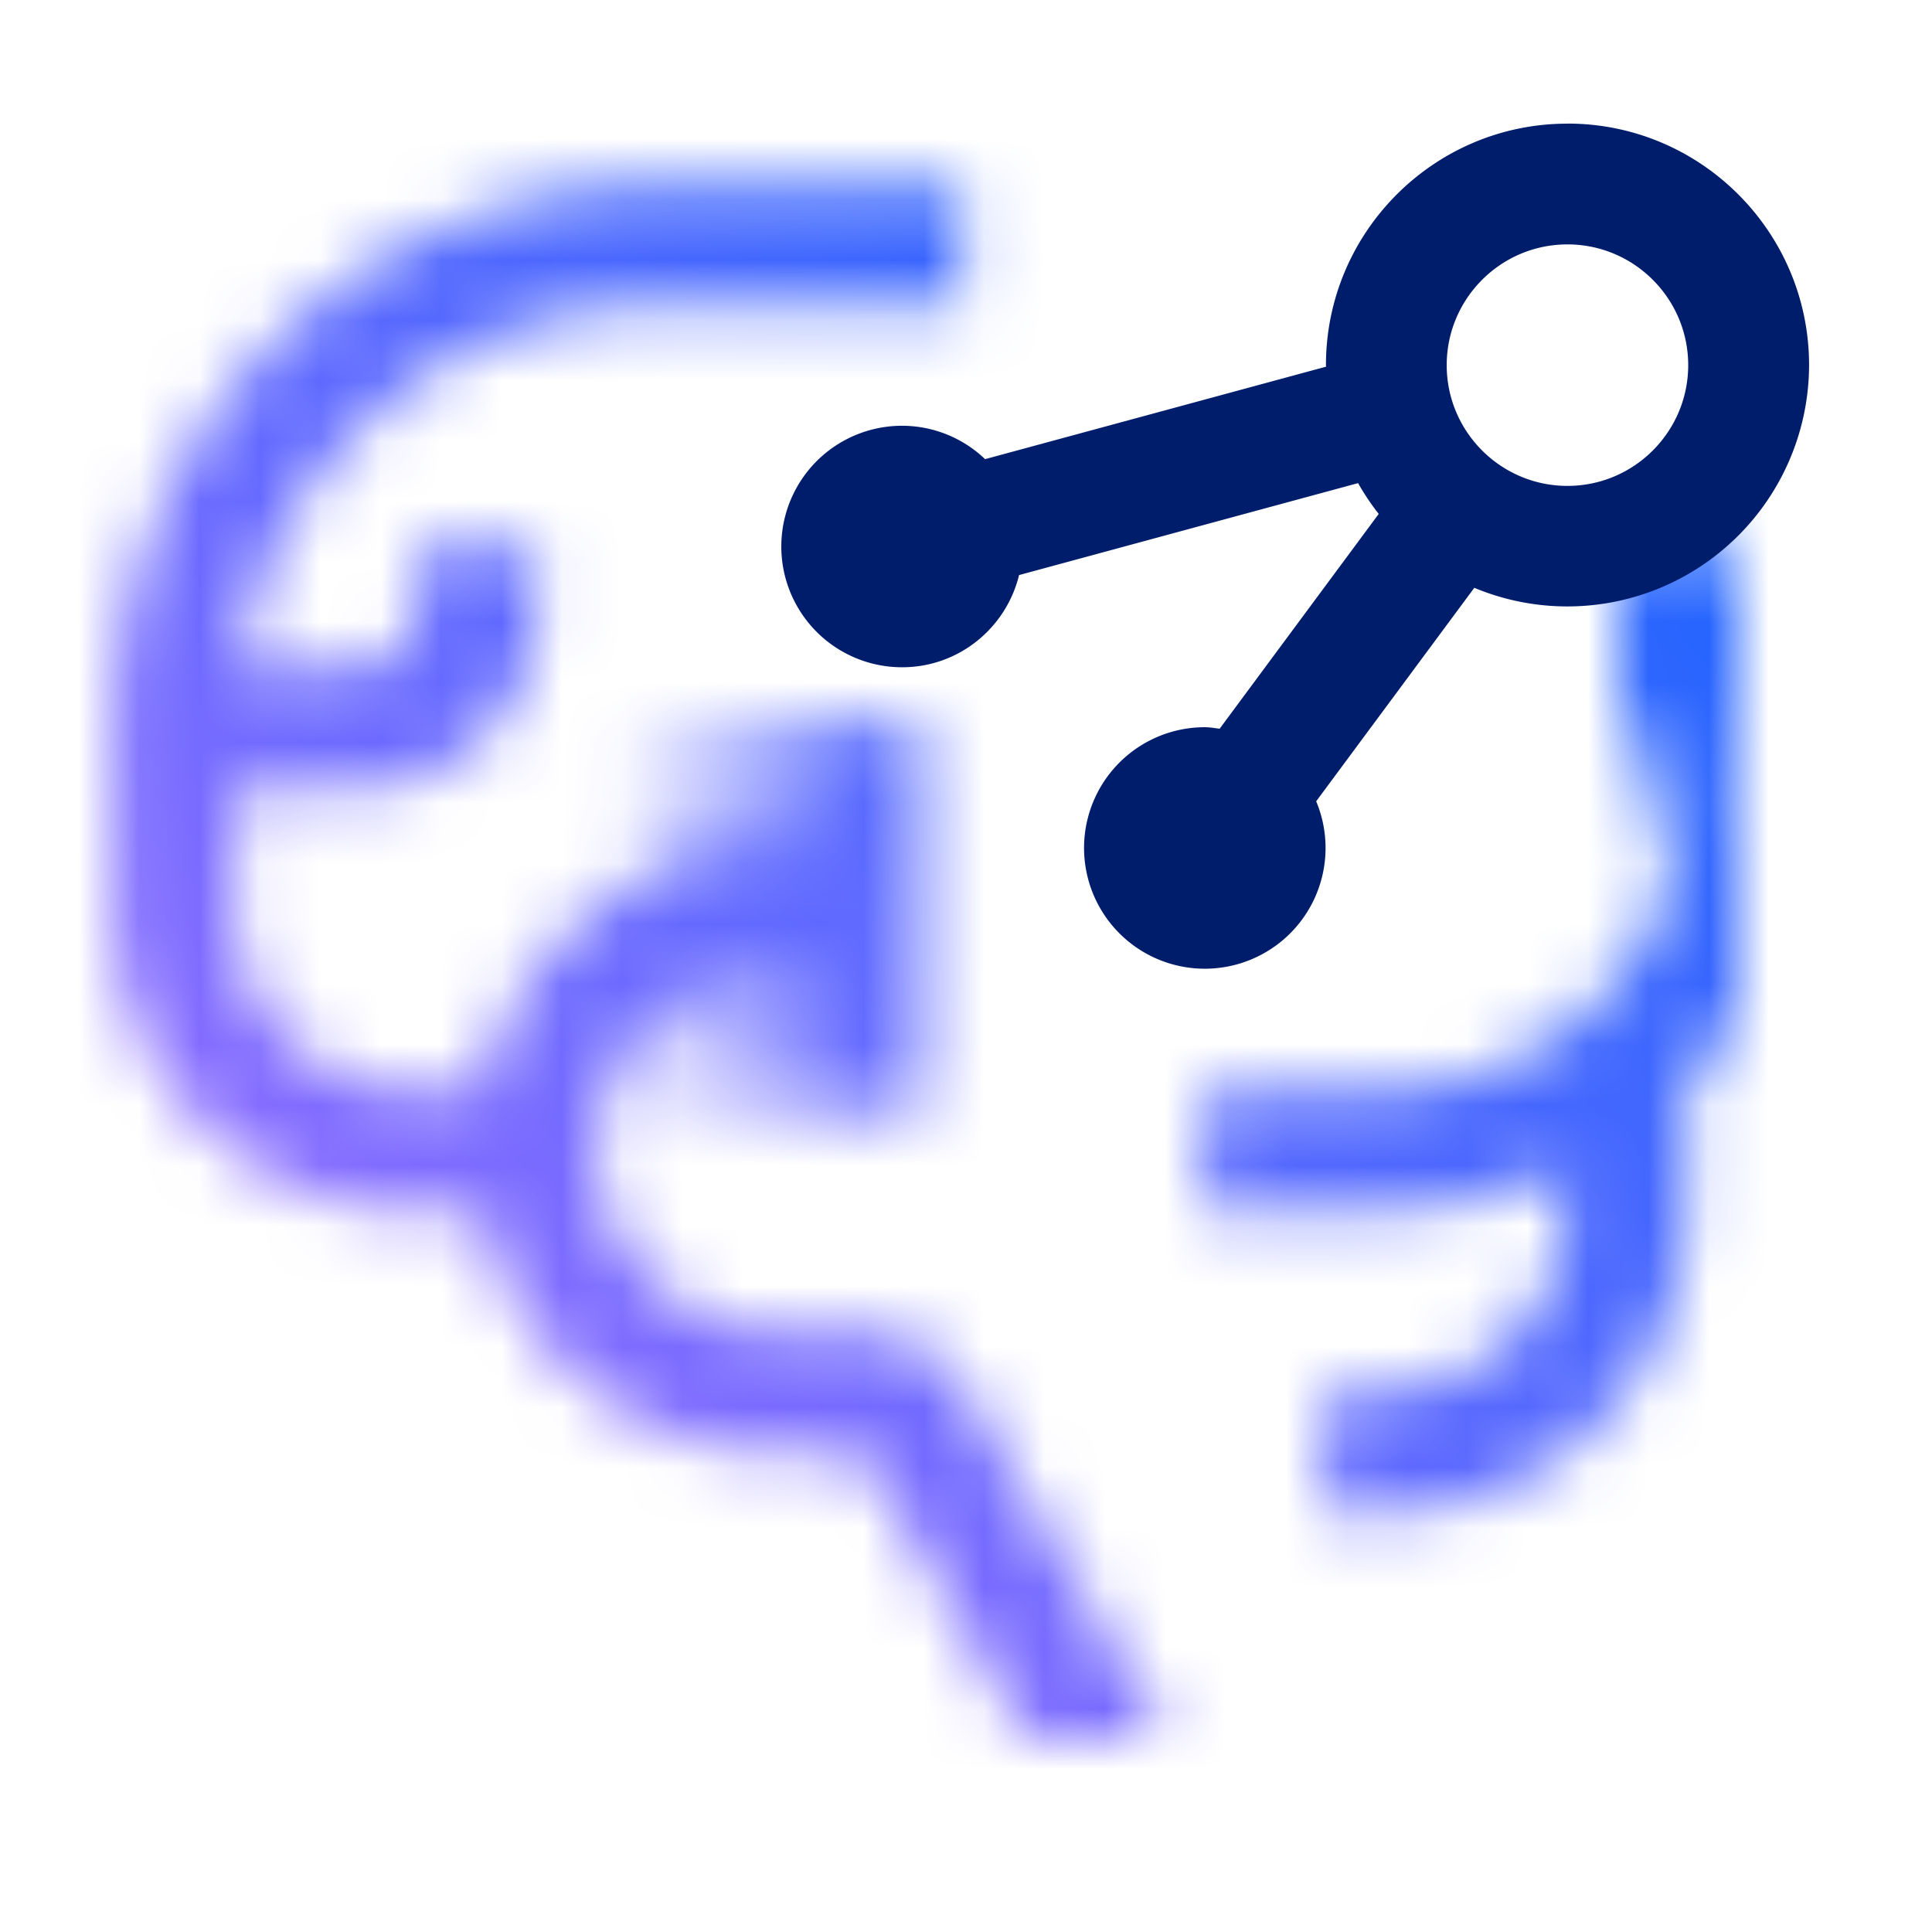 <svg id="WatsonStudio" xmlns="http://www.w3.org/2000/svg" xmlns:xlink="http://www.w3.org/1999/xlink" viewBox="0 0 32 32"><defs><linearGradient id="linear-gradient" x1="-136.298" y1="-46.097" x2="-131.046" y2="-46.097" gradientTransform="translate(146.302 61.297)" gradientUnits="userSpaceOnUse"><stop offset="0" stop-opacity="0"/><stop offset=".83"/></linearGradient><linearGradient id="linear-gradient-2" x1="-2121.592" y1="-1111.396" x2="-2117.475" y2="-1111.396" gradientTransform="translate(2148.409 1124.095)" xlink:href="#linear-gradient"/><linearGradient id="linear-gradient-3" x1="0" y1="32" x2="32" y2="0" gradientUnits="userSpaceOnUse"><stop offset=".1" stop-color="#a56eff"/><stop offset=".9" stop-color="#0f62fe"/></linearGradient><style></style><mask id="mask" width="32" height="32" maskUnits="userSpaceOnUse"><path d="m20.039 30.072-1.73 1-4.04-7h-1.38a5 5 0 0 1-4.9-4h-1.1c-2.76 0-5-2.24-5-5v-3a9 9 0 0 1 9-9h5.041v2h-5.041c-3.52 0-6.44 2.61-6.92 6h1.92c.55 0 1-.45 1-1v-1h2v1c0 1.66-1.35 3-3 3h-2v2c0 1.65 1.34 3 3 3h1.1c.26-1.27.99-2.36 2.01-3.08.82-.58 1.81-.92 2.89-.92h1v2h-1c-1.38 0-2.53.93-2.89 2.19-.12.44-.15.92-.05 1.42.28 1.42 1.61 2.39 3.06 2.39h1.26a2 2 0 0 1 1.79 1.11l3.98 6.89z" style="fill:#fff"/><path style="fill:url(#linear-gradient)" d="M10.003 11.961h5.252v6.478h-5.252z" id="Gradients__black_" data-name="Gradients (black)"/><path d="M29.931 12.062v1c0 1.91-.76 3.63-2 4.89v2.11c0 2.76-2.24 5-5 5h-1v-2h1c1.66 0 3-1.34 3-3v-.68c-.91.43-1.92.68-3 .68h-3v-2h3c2.76 0 5-2.24 5-5v-1c0-.65-.07-1.3-.21-1.92h2.04c.11.62.17 1.26.17 1.92z" style="fill:#fff"/><path transform="rotate(-90 28.876 12.7)" style="fill:url(#linear-gradient-2)" d="M26.817 10.643h4.116v4.112h-4.116z" id="Gradients__black_-2" data-name="Gradients (black)"/><path d="M26.813 9.055H31.1v1.878h-4.287z"/></mask></defs><g style="mask:url(#mask)"><path style="fill:url(#linear-gradient-3)" d="M0 0h32v32H0z"/></g><path d="M25.962 2.048c-2.206 0-4 1.794-4 4 0 .009.002.016.003.025l-5.649 1.532a1.99 1.99 0 0 0-1.375-.553 2 2 0 0 0 0 4c.941 0 1.724-.652 1.938-1.527l5.615-1.523c.102.18.215.349.342.51l-2.635 3.558c-.082-.01-.162-.025-.246-.025a2 2 0 1 0 1.845 1.227l2.619-3.536a4.004 4.004 0 0 0 5.545-3.689c0-2.206-1.794-4-4-4zm0 6c-1.103 0-2-.897-2-2s.897-2 2-2 2 .897 2 2-.897 2-2 2z" style="fill:#001d6c"/></svg>